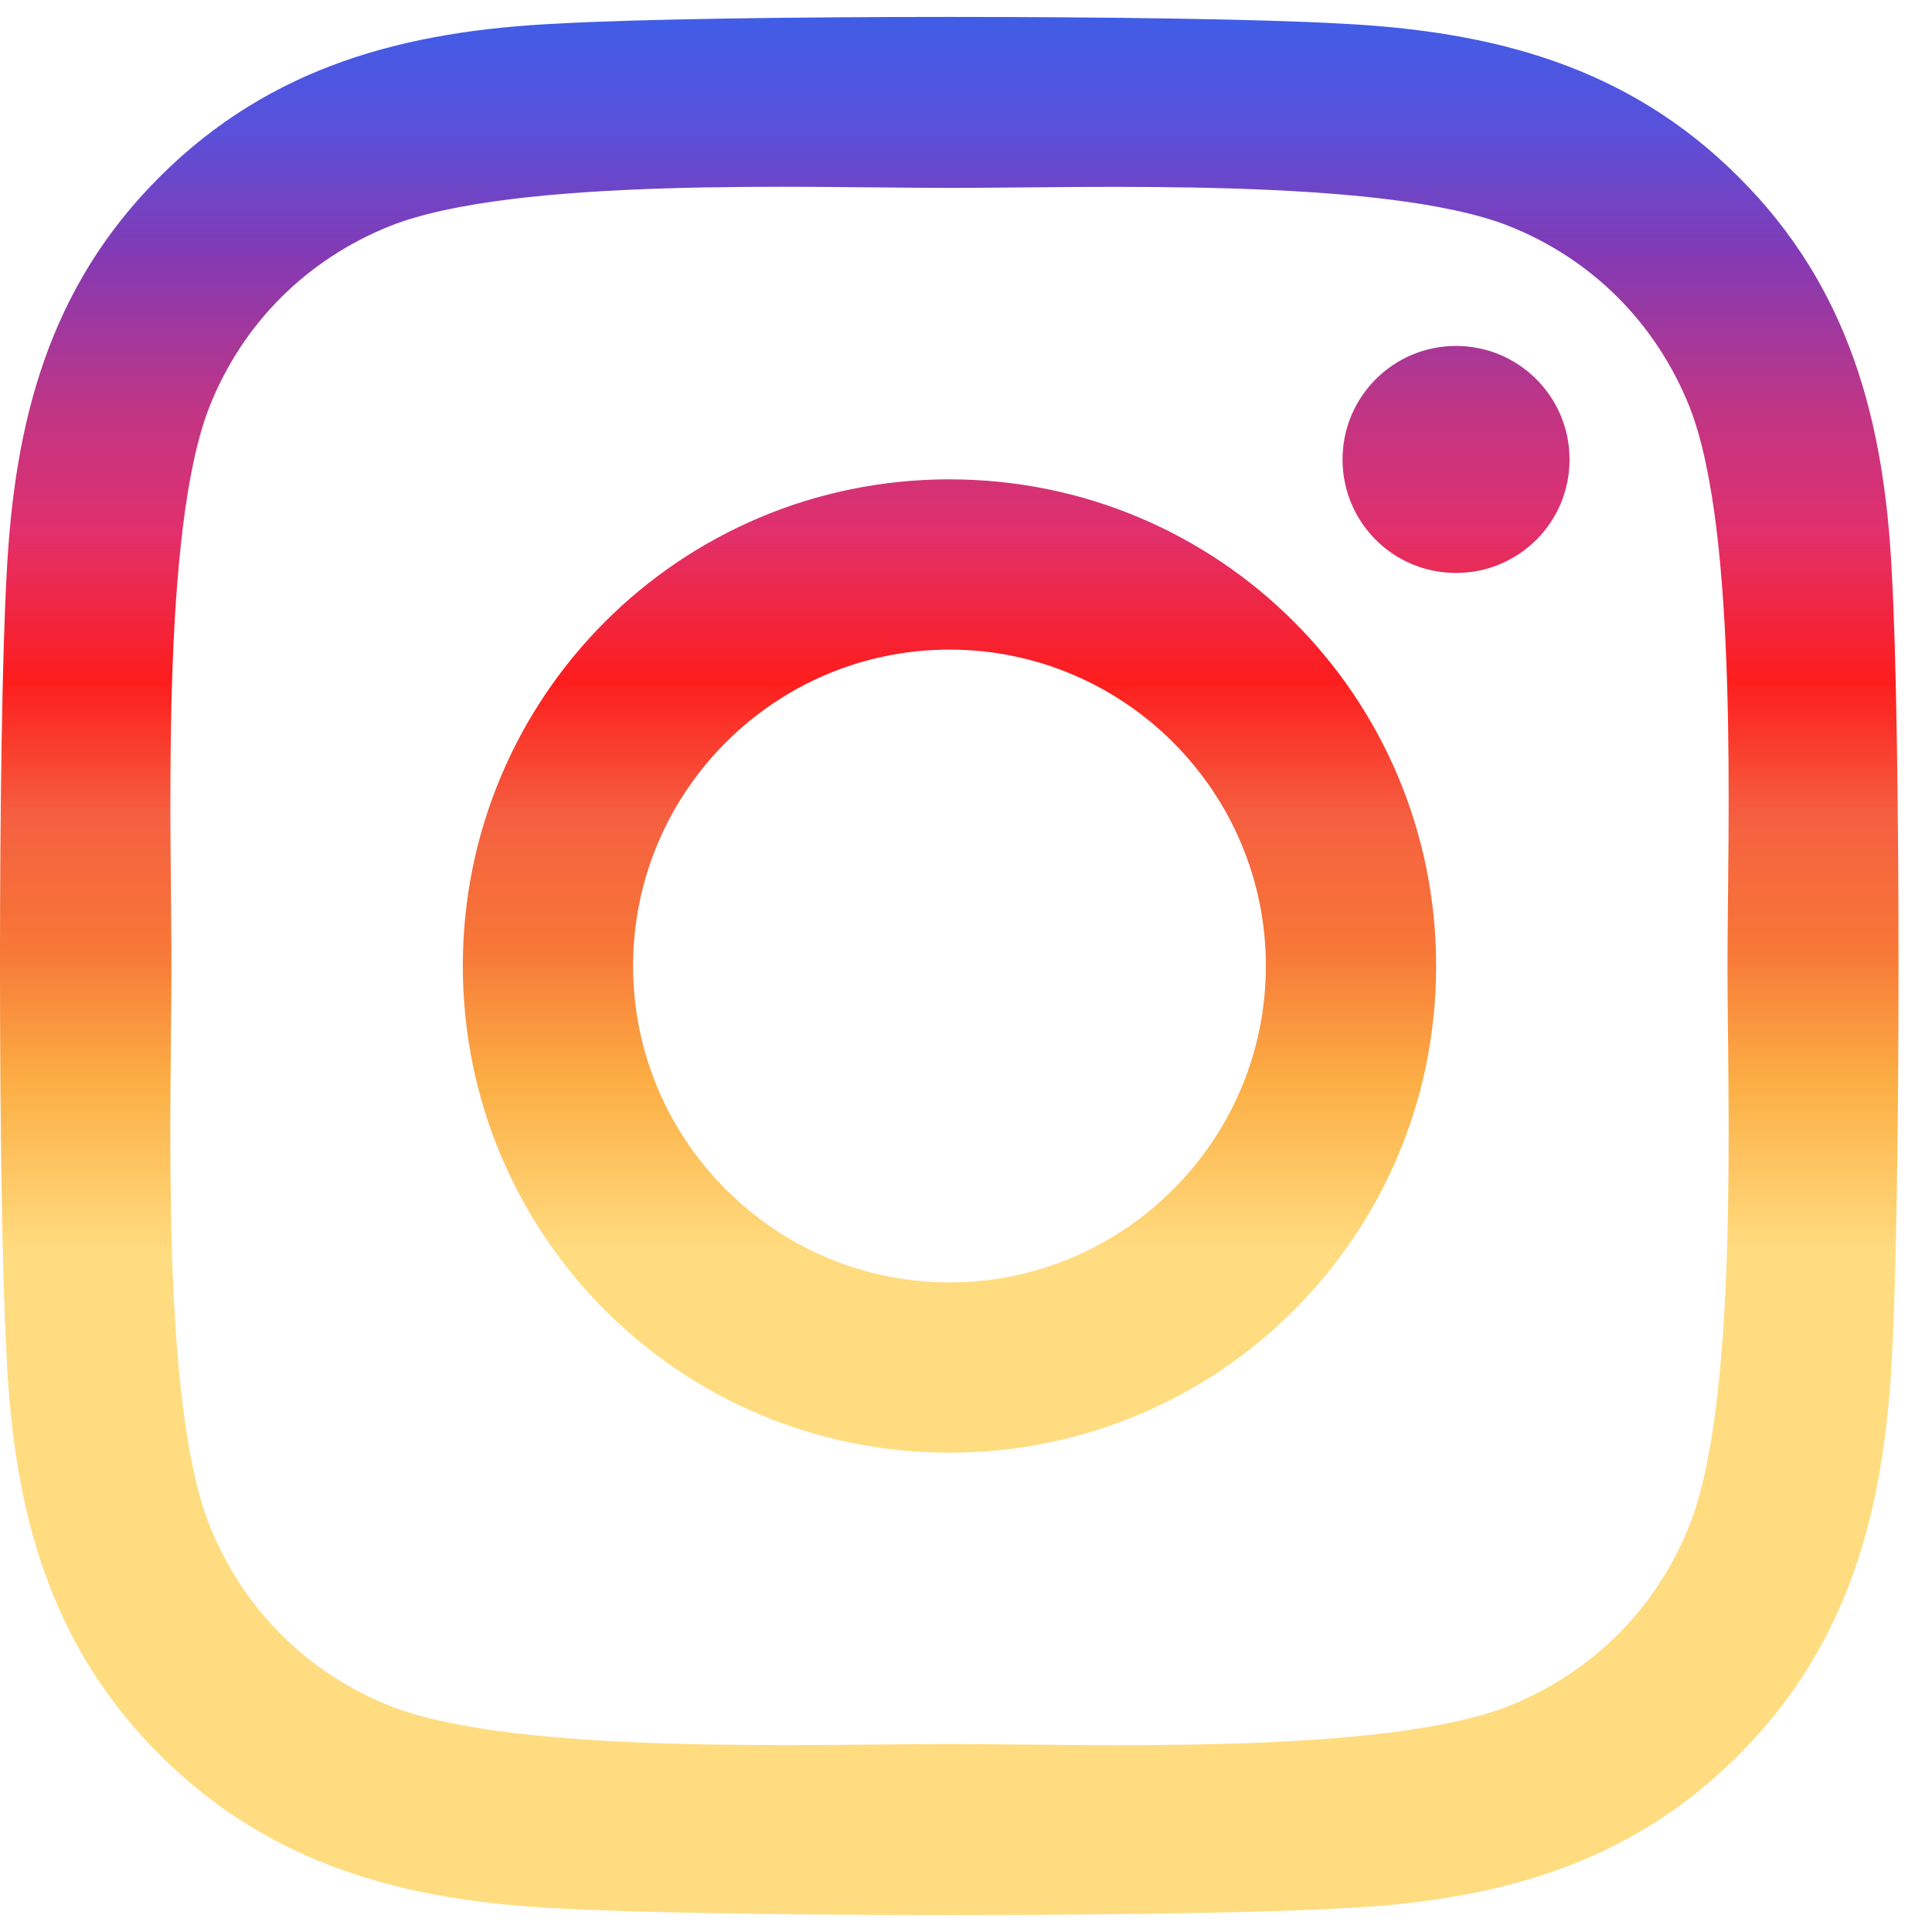<svg width="38" height="38" viewBox="0 0 38 38" fill="none" xmlns="http://www.w3.org/2000/svg">
<path d="M18.675 9.428C13.377 9.428 9.103 13.701 9.103 19C9.103 24.298 13.377 28.572 18.675 28.572C23.973 28.572 28.247 24.298 28.247 19C28.247 13.701 23.973 9.428 18.675 9.428ZM18.675 25.223C15.251 25.223 12.452 22.432 12.452 19C12.452 15.568 15.243 12.777 18.675 12.777C22.107 12.777 24.898 15.568 24.898 19C24.898 22.432 22.099 25.223 18.675 25.223ZM30.871 9.036C30.871 10.278 29.871 11.269 28.638 11.269C27.397 11.269 26.406 10.269 26.406 9.036C26.406 7.803 27.405 6.804 28.638 6.804C29.871 6.804 30.871 7.803 30.871 9.036ZM37.211 11.302C37.069 8.312 36.386 5.662 34.195 3.48C32.012 1.297 29.363 0.614 26.372 0.464C23.29 0.289 14.052 0.289 10.969 0.464C7.987 0.606 5.338 1.289 3.147 3.472C0.956 5.654 0.281 8.303 0.131 11.294C-0.044 14.376 -0.044 23.615 0.131 26.697C0.273 29.688 0.956 32.337 3.147 34.52C5.338 36.702 7.979 37.385 10.969 37.535C14.052 37.71 23.29 37.71 26.372 37.535C29.363 37.394 32.012 36.71 34.195 34.52C36.377 32.337 37.06 29.688 37.211 26.697C37.385 23.615 37.385 14.385 37.211 11.302ZM33.228 30.004C32.579 31.637 31.321 32.895 29.68 33.553C27.222 34.528 21.391 34.303 18.675 34.303C15.959 34.303 10.12 34.52 7.67 33.553C6.038 32.903 4.78 31.645 4.122 30.004C3.147 27.547 3.372 21.715 3.372 19C3.372 16.284 3.155 10.444 4.122 7.995C4.771 6.362 6.029 5.104 7.67 4.446C10.128 3.472 15.959 3.696 18.675 3.696C21.391 3.696 27.23 3.48 29.68 4.446C31.312 5.096 32.57 6.354 33.228 7.995C34.203 10.453 33.978 16.284 33.978 19C33.978 21.715 34.203 27.555 33.228 30.004Z" fill="url(#paint0_linear_1040_2159)"/>
<defs>
<linearGradient id="paint0_linear_1040_2159" x1="18.671" y1="0.333" x2="18.671" y2="37.666" gradientUnits="userSpaceOnUse">
<stop stop-color="#405DE6"/>
<stop offset="0.057" stop-color="#5851DB"/>
<stop offset="0.125" stop-color="#833AB4"/>
<stop offset="0.208" stop-color="#C13584"/>
<stop offset="0.271" stop-color="#E1306C"/>
<stop offset="0.349" stop-color="#FD1D1D"/>
<stop offset="0.422" stop-color="#F56040"/>
<stop offset="0.49" stop-color="#F77737"/>
<stop offset="0.562" stop-color="#FCAF45"/>
<stop offset="0.651" stop-color="#FFDC80"/>
</linearGradient>
</defs>
</svg>
